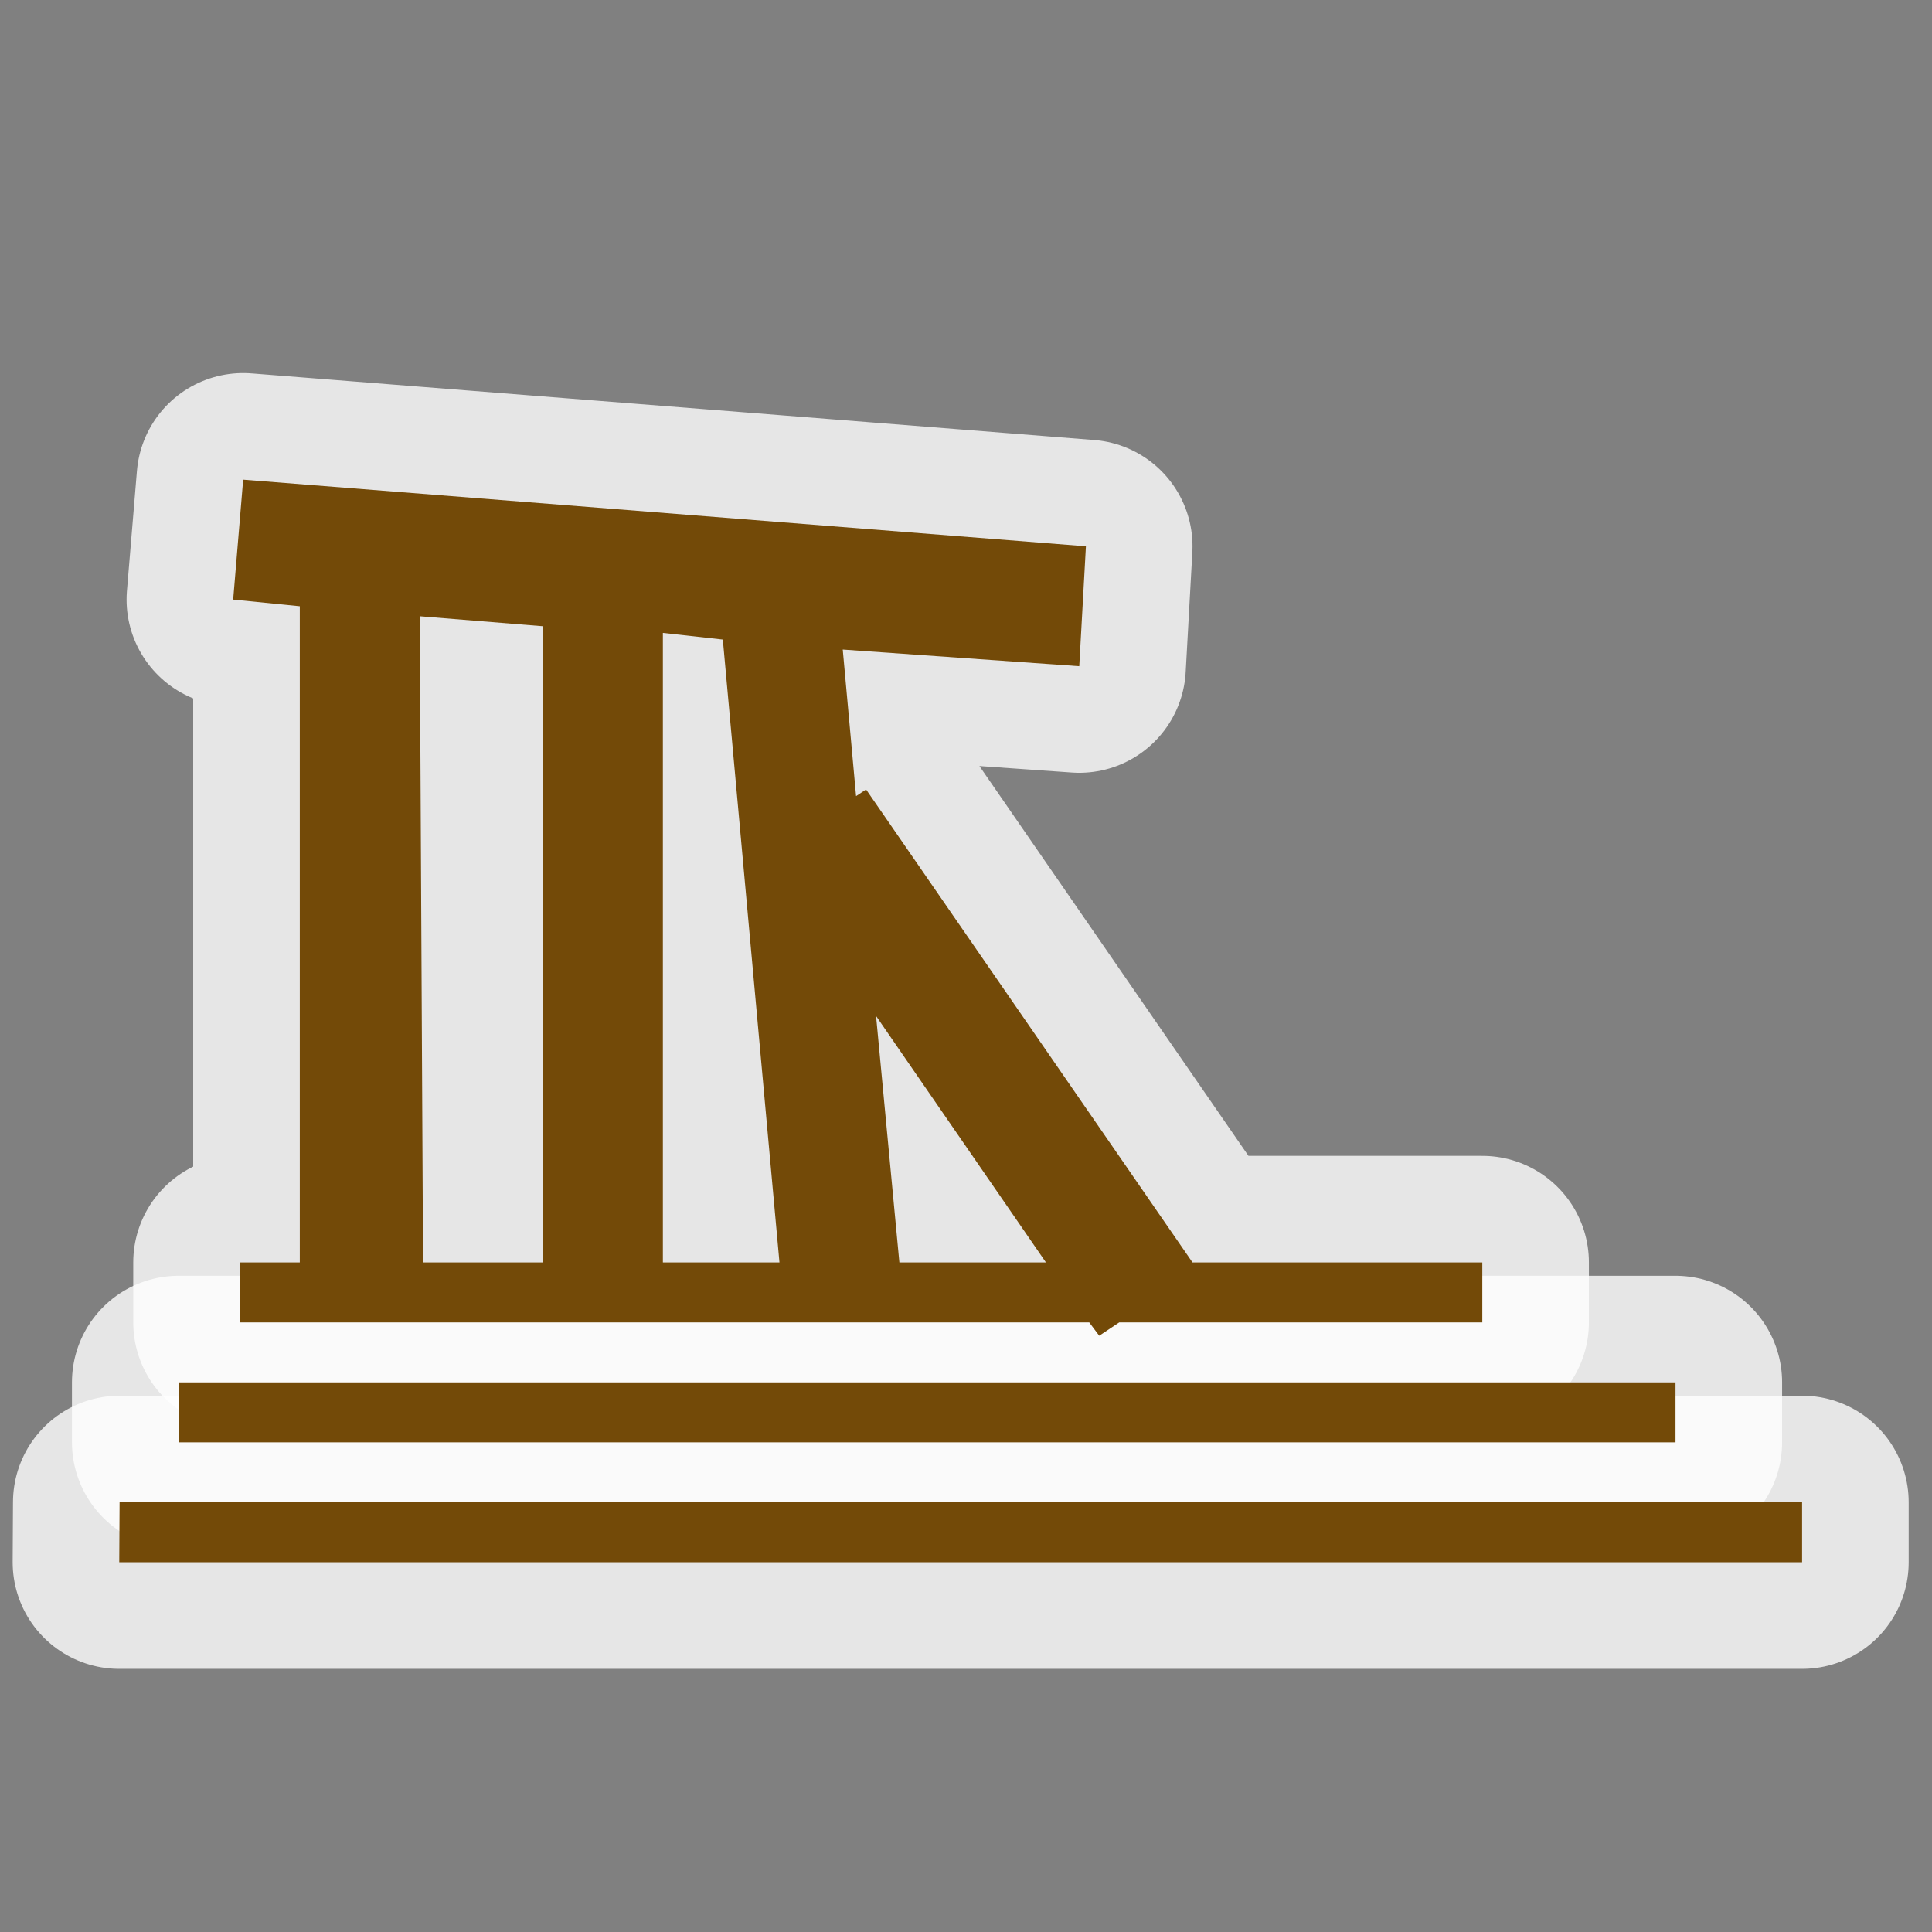 <svg xmlns="http://www.w3.org/2000/svg" width="580" height="580" version="1.0"><rect width="100%" height="100%" fill="#808080" stroke="none"/><path id="path4148" fill="none" stroke="#fff" stroke-linejoin="round" stroke-width="64" d="M 73 144 L 70 180 L 90 182 L 90 379 L 72 379 L 72 397 L 327 397 L 330 401 L 336 397 L 445 397 L 445 379 L 358 379 L 260 237 L 257 239 L 253 195 L 324 200 L 326 164 L 73 144 z M 126 185 L 163 188 L 163 379 L 127 379 L 126 185 z M 199 190 L 217 192 L 234 379 L 199 379 L 199 190 z M 263 305 L 314 379 L 270 379 L 263 305 z" color="#000" color-interpolation="sRGB" color-interpolation-filters="linearRGB" color-rendering="auto" filter-blend-mode="normal" filter-gaussianBlur-deviation="0" image-rendering="auto" isolation="auto" mix-blend-mode="normal" opacity=".8" shape-rendering="auto" solid-color="#000000" solid-opacity="1" white-space="normal"/><path id="path4150" fill="none" stroke="#fff" stroke-linejoin="round" stroke-width="64" d="m 53.6,433 449.4,0 0,-18 -449.4,0 z" color="#000" color-interpolation="sRGB" color-interpolation-filters="linearRGB" color-rendering="auto" filter-blend-mode="normal" filter-gaussianBlur-deviation="0" image-rendering="auto" isolation="auto" mix-blend-mode="normal" opacity=".8" shape-rendering="auto" solid-color="#000000" solid-opacity="1" white-space="normal"/><path id="path4152" fill="none" stroke="#fff" stroke-linejoin="round" stroke-width="64" d="m 35.8,469 505.2,0 0,-18 -505.1,0 z" color="#000" color-interpolation="sRGB" color-interpolation-filters="linearRGB" color-rendering="auto" filter-blend-mode="normal" filter-gaussianBlur-deviation="0" image-rendering="auto" isolation="auto" mix-blend-mode="normal" opacity=".8" shape-rendering="auto" solid-color="#000000" solid-opacity="1" white-space="normal"/><path id="path4145" fill="#734a08" fill-rule="evenodd" d="M 73 144 L 70 180 L 90 182 L 90 379 L 72 379 L 72 397 L 327 397 L 330 401 L 336 397 L 445 397 L 445 379 L 358 379 L 260 237 L 257 239 L 253 195 L 324 200 L 326 164 L 73 144 z M 126 185 L 163 188 L 163 379 L 127 379 L 126 185 z M 199 190 L 217 192 L 234 379 L 199 379 L 199 190 z M 263 305 L 314 379 L 270 379 L 263 305 z" color="#000" color-interpolation="sRGB" color-interpolation-filters="linearRGB" color-rendering="auto" image-rendering="auto" isolation="auto" mix-blend-mode="normal" shape-rendering="auto" solid-color="#000000" solid-opacity="1" white-space="normal"/><path id="path4137" fill="#734a08" fill-rule="evenodd" d="m 53.6,433 449.4,0 0,-18 -449.4,0 z" color="#000" color-interpolation="sRGB" color-interpolation-filters="linearRGB" color-rendering="auto" image-rendering="auto" isolation="auto" mix-blend-mode="normal" shape-rendering="auto" solid-color="#000000" solid-opacity="1" white-space="normal"/><path id="path2161" fill="#734a08" fill-rule="evenodd" d="m 35.8,469 505.2,0 0,-18 -505.1,0 z" color="#000" color-interpolation="sRGB" color-interpolation-filters="linearRGB" color-rendering="auto" image-rendering="auto" isolation="auto" mix-blend-mode="normal" shape-rendering="auto" solid-color="#000000" solid-opacity="1" white-space="normal"/></svg>